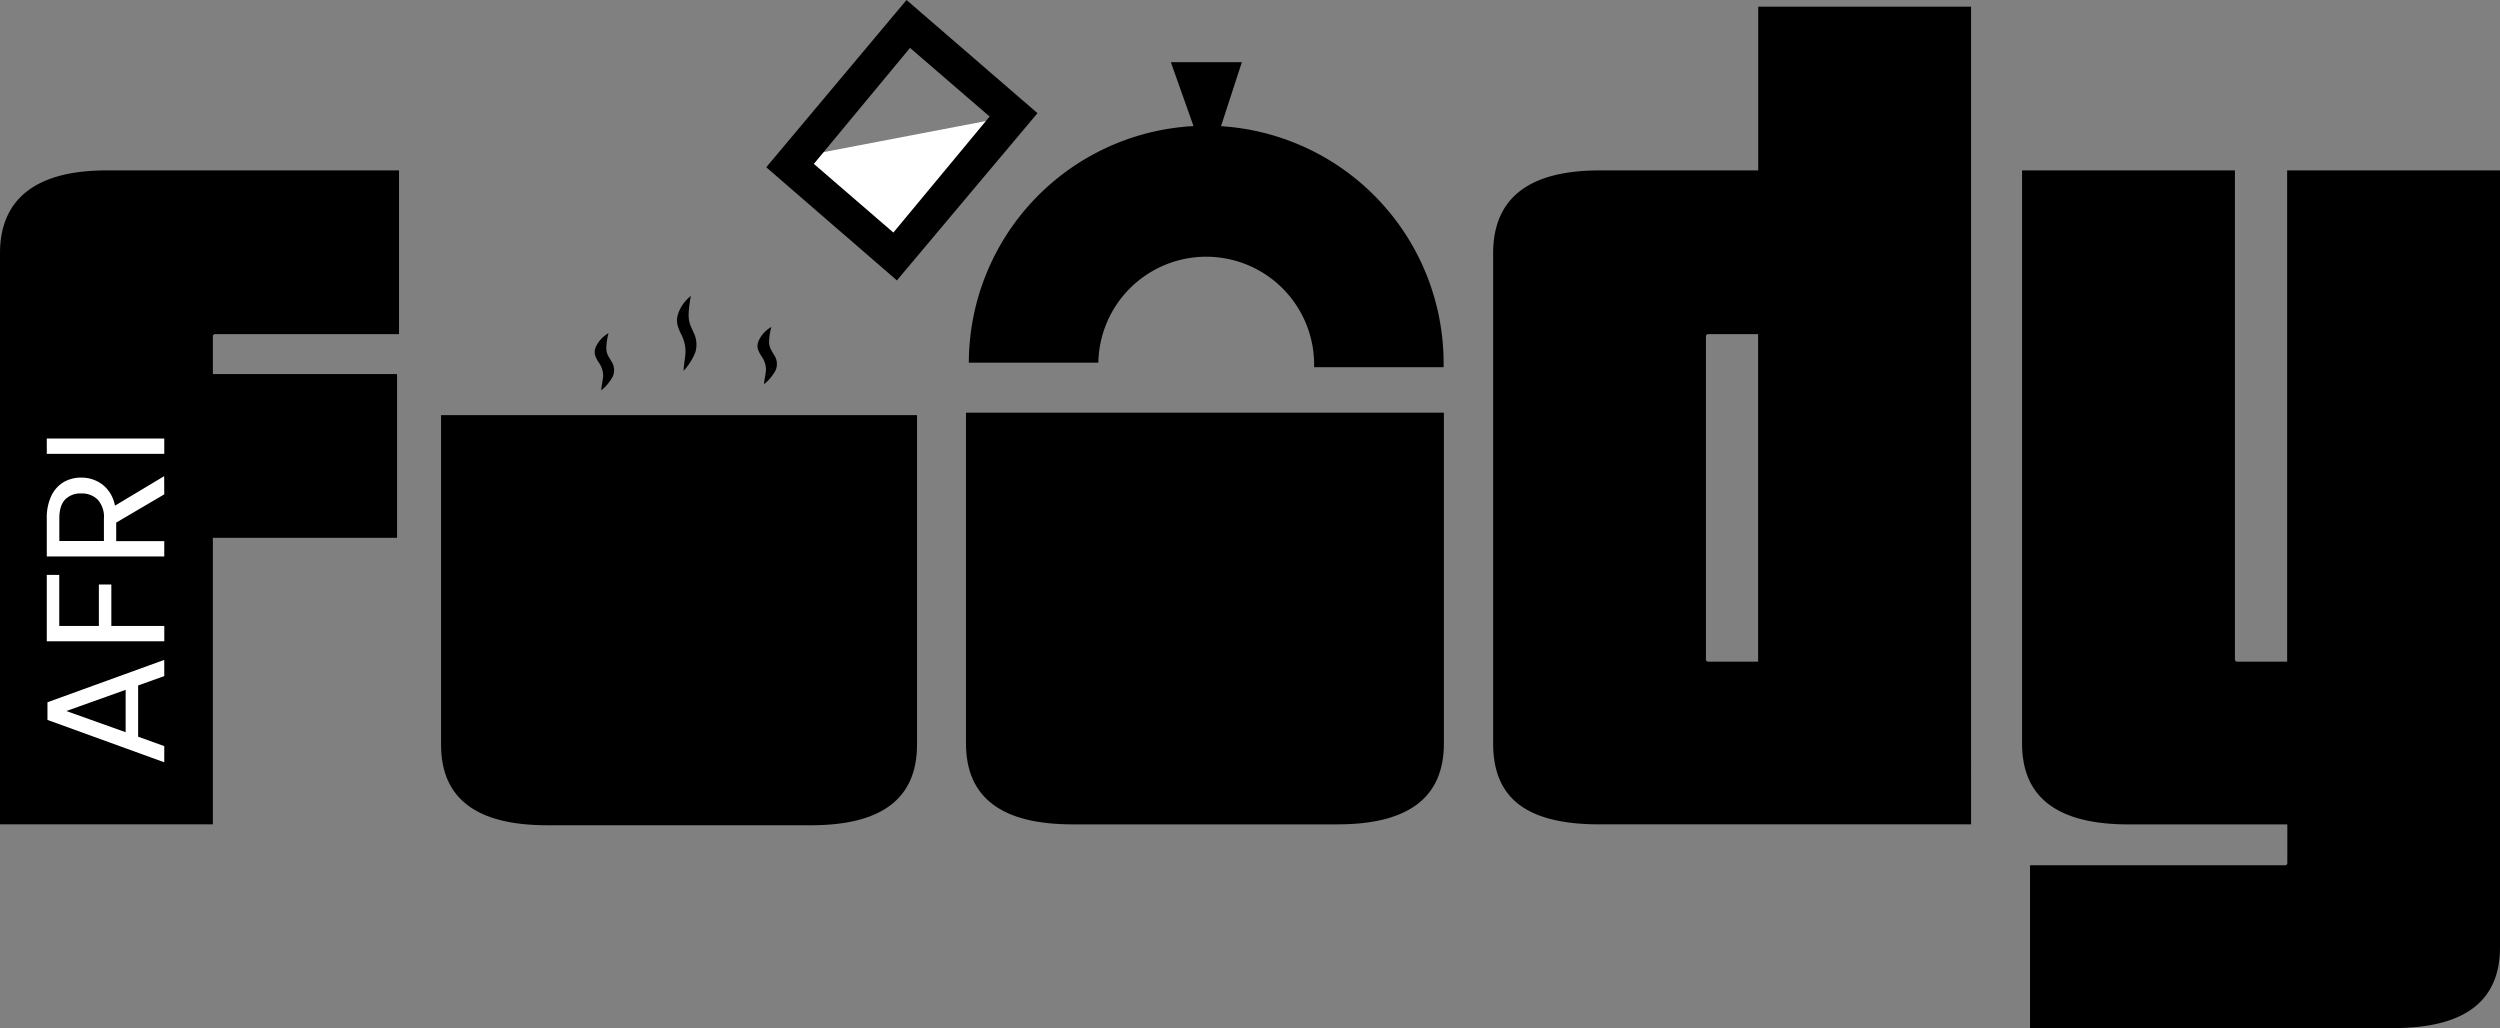 <svg xmlns="http://www.w3.org/2000/svg" viewBox="0 0 708 291.13"><rect x="0" y="0" width="708" height="291.13" fill="#808080" stroke="none"/><defs><style>.cls-1{fill:#fff;}</style></defs><title>logo</title><g id="Layer_2" data-name="Layer 2"><g id="Layer_1-2" data-name="Layer 1"><path d="M0,233.46V71.74C0,56.38,10.14,48.26,30.14,48.26H113V94.63H60.86a.62.62,0,0,0-.58.58v10.73h52.17v46.37H60.28v81.15Z"/><path d="M453,233.46c-20.86,0-30.14-7.53-30.14-22.9V71.74c0-15.65,10.15-23.48,30.14-23.48h44.93V1.89h60.28V233.46Zm121.9,57.67V245.05h72.29a.62.62,0,0,0,.58-.58v-11H602.79c-20,0-30.14-7.53-30.14-22.9V48.26h60.28V186.8a.63.63,0,0,0,.58.58h14.21V48.26H708v220c0,15.36-10.14,22.89-30.14,22.89Zm-77-196.5h-14.2a.62.62,0,0,0-.58.58V186.8a.62.62,0,0,0,.58.58h14.2Z"/><path d="M345.79,35.74l5.9-18.12h-20.1L338,35.71a67.26,67.26,0,0,0-63.63,67h36.68a30.56,30.56,0,0,1,61.11,0V104h36.67v-1.26A67.25,67.25,0,0,0,345.79,35.74Z"/><path d="M362.22,116.86H273.57v93.7c0,15.37,10.14,22.9,30.14,22.9h75.06c20,0,30.14-7.53,30.14-22.9v-93.7Z"/><path d="M213.22,117.57H124.91v93.34c0,15.3,10.1,22.8,30,22.8H229.7c19.92,0,30-7.5,30-22.8V117.57Z"/><path d="M195.67,83.8a29.91,29.91,0,0,0-.65,5.33,8.88,8.88,0,0,0,.32,2.48c.23.76.69,1.62,1.06,2.51a7.65,7.65,0,0,1,.5,5.71,16.85,16.85,0,0,1-3.32,5.19c.09-1.84.48-3.65.56-5.39a10.54,10.54,0,0,0-1.25-5,13.79,13.79,0,0,1-1.06-2.75A6.13,6.13,0,0,1,192,89,10.79,10.79,0,0,1,195.67,83.8Z"/><path d="M218.45,92.6a18.22,18.22,0,0,0-.65,4.06,5.25,5.25,0,0,0,.32,1.89,21.83,21.83,0,0,0,1.07,1.92,4.58,4.58,0,0,1,.49,4.35,13.13,13.13,0,0,1-3.31,4c.09-1.4.47-2.78.56-4.1a6.59,6.59,0,0,0-1.26-3.81,9,9,0,0,1-1.06-2.1,3.75,3.75,0,0,1,.2-2.22A8.57,8.57,0,0,1,218.45,92.6Z"/><path d="M172.34,94.35a18.19,18.19,0,0,0-.64,4.06,5.25,5.25,0,0,0,.31,1.89c.24.58.7,1.24,1.07,1.92a4.56,4.56,0,0,1,.49,4.35,13,13,0,0,1-3.31,4c.09-1.4.47-2.78.56-4.1a6.57,6.57,0,0,0-1.25-3.81,9,9,0,0,1-1.06-2.1,3.68,3.68,0,0,1,.19-2.22A8.68,8.68,0,0,1,172.34,94.35Z"/><polygon class="cls-1" points="226.4 44.39 254.82 69.01 286.05 32.97 226.4 44.39"/><path d="M254,79.41,217,47.37,256.73,0l37.08,32.05Zm-23.52-33L253,65.86,280.26,33,257.72,13.56Z"/><path class="cls-1" d="M39.12,194.12v14.51l7.4,2.67v4.58l-33.08-12v-5l33.08-12v4.59Zm-3.54,1.24-16.8,6,16.8,6Z"/><path class="cls-1" d="M13.25,162.81h3.53v14.46H28V165.53h3.53v11.74h15v4.34H13.25Z"/><path class="cls-1" d="M46.52,140,32.91,148v5.25H46.52v4.35H13.25V146.82a14.42,14.42,0,0,1,1.28-6.38A9,9,0,0,1,18,136.55a9.68,9.68,0,0,1,5-1.29,9.79,9.79,0,0,1,6.06,2,9.77,9.77,0,0,1,3.49,5.95l13.94-8.36ZM29.43,153.21v-6.39a7.25,7.25,0,0,0-1.74-5.3A6.26,6.26,0,0,0,23,139.75a6,6,0,0,0-4.58,1.74q-1.62,1.74-1.62,5.33v6.39Z"/><path class="cls-1" d="M13.25,124.19H46.52v4.34H13.25Z"/></g></g></svg>